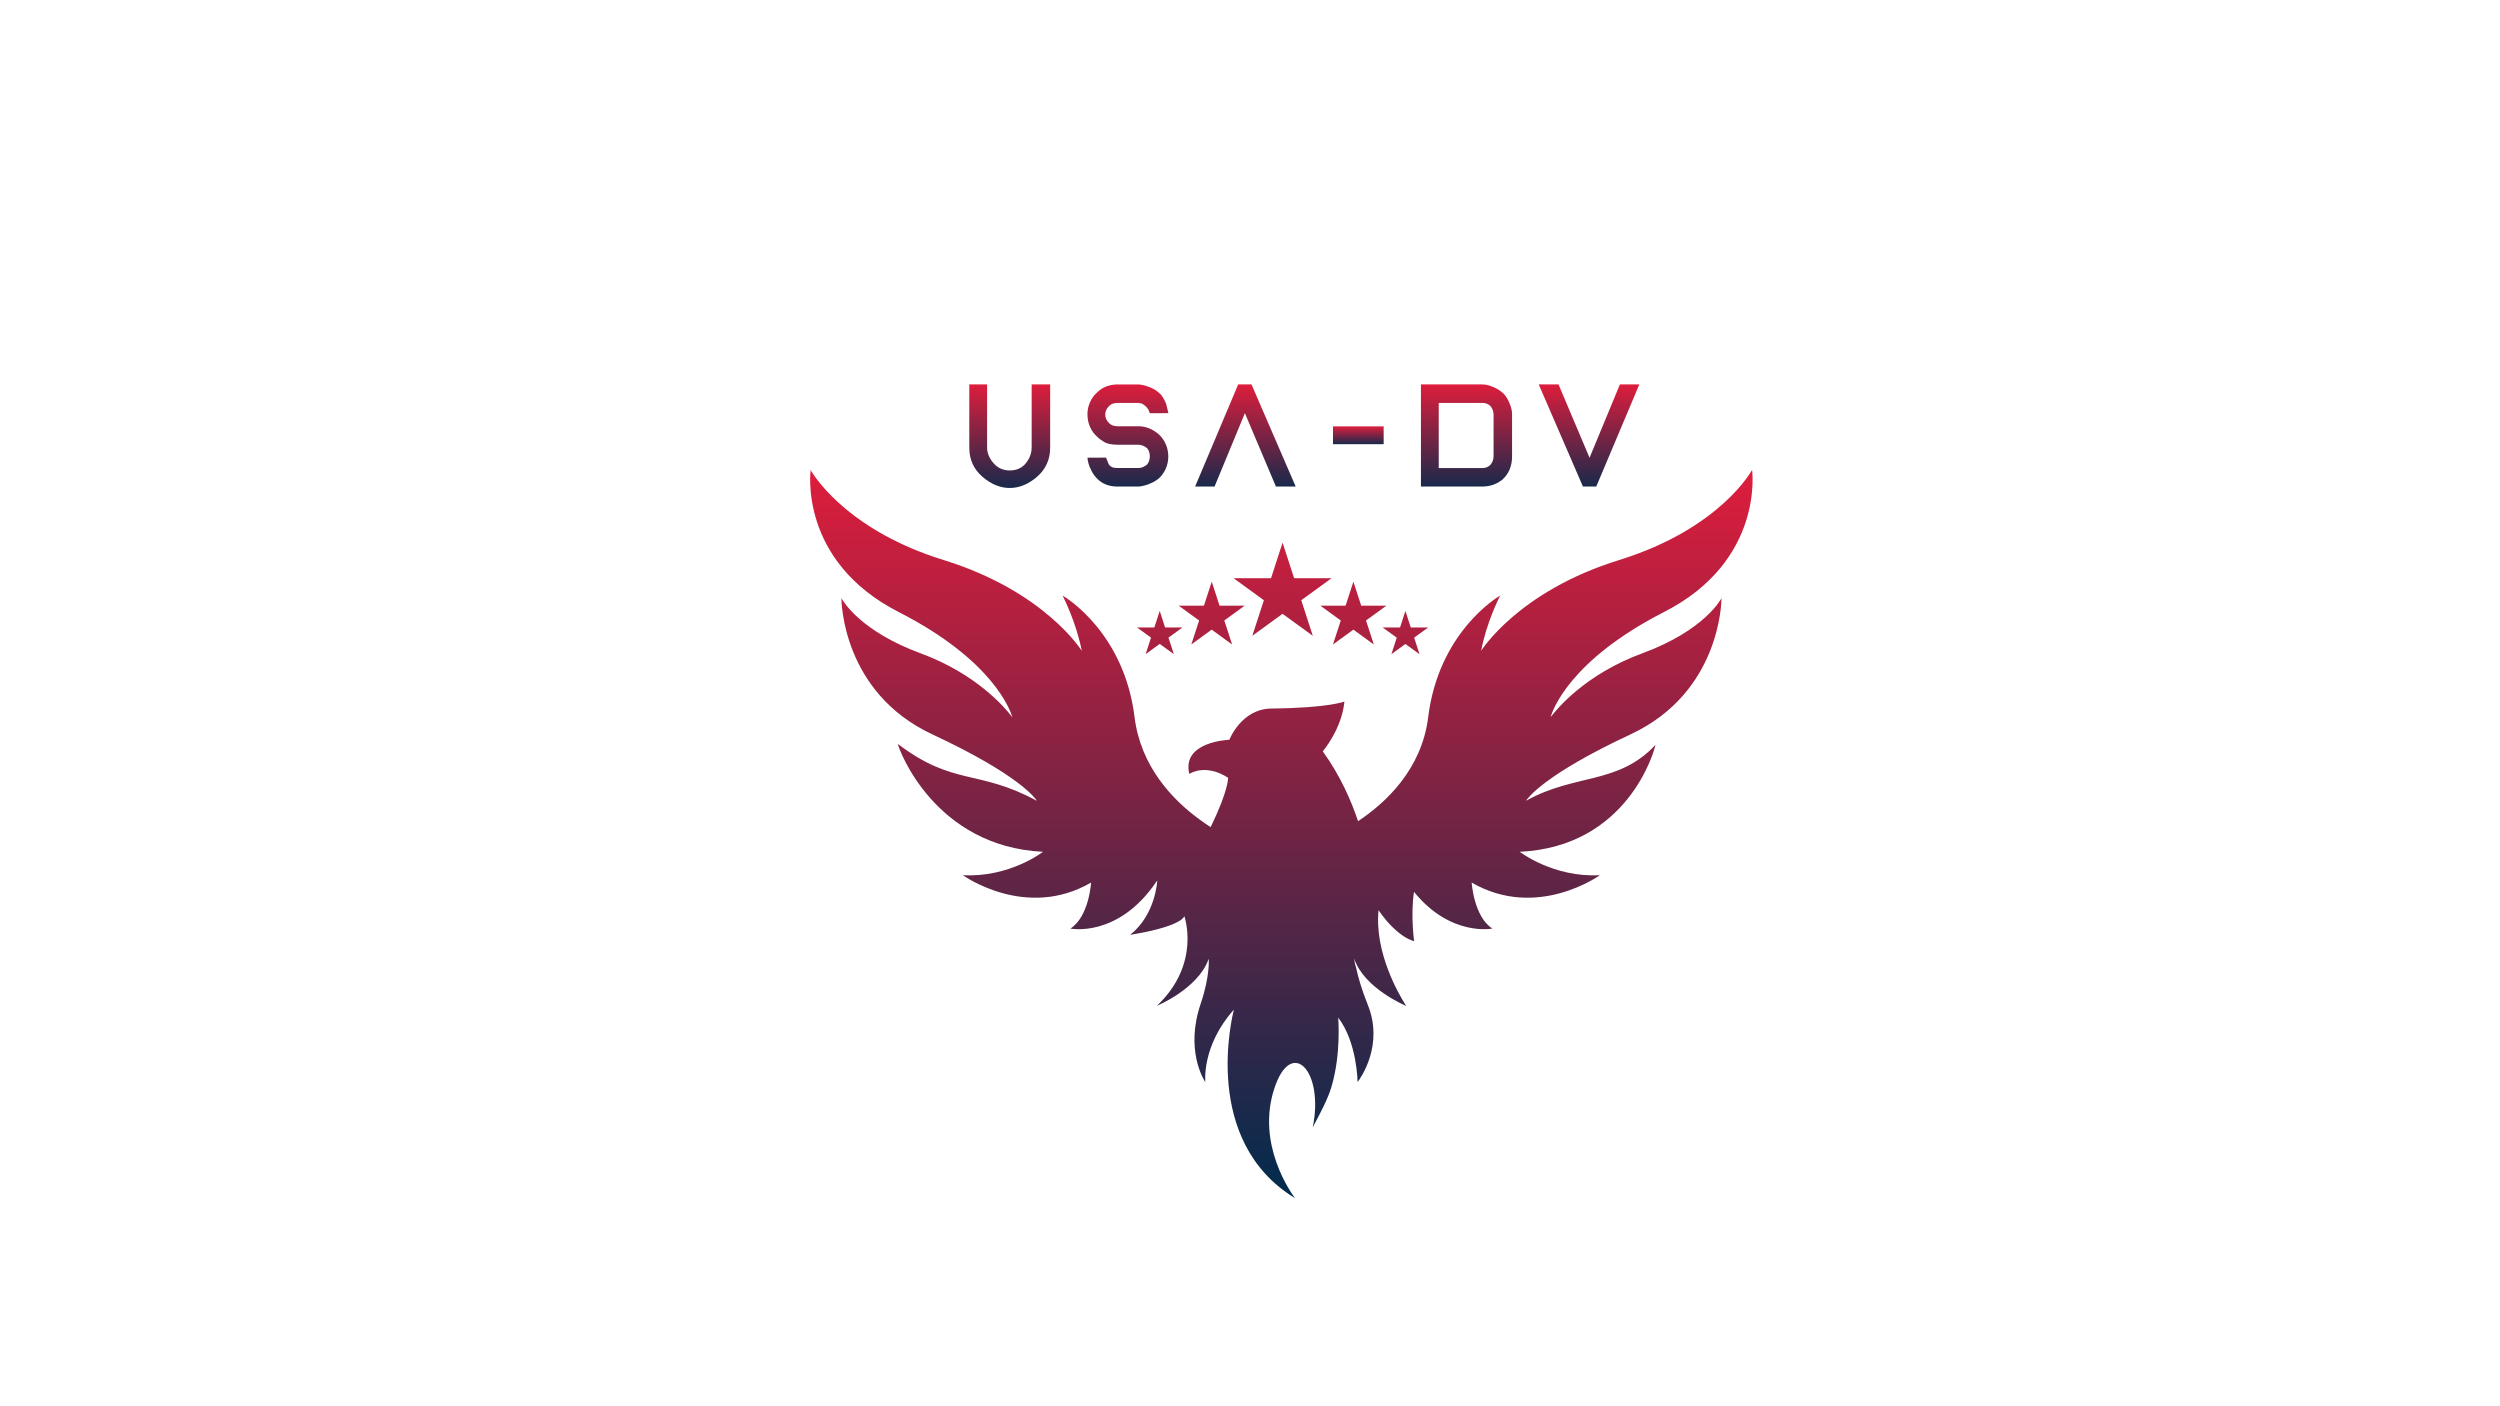 <?xml version="1.0" encoding="utf-8"?>
<!-- Generator: Adobe Illustrator 24.0.1, SVG Export Plug-In . SVG Version: 6.00 Build 0)  -->
<svg version="1.1" id="Layer_1" xmlns="http://www.w3.org/2000/svg" xmlns:xlink="http://www.w3.org/1999/xlink" x="0px" y="0px"
	 viewBox="0 0 1920 1080" style="enable-background:new 0 0 1920 1080;" xml:space="preserve">
<style type="text/css">
	.st0{fill:url(#SVGID_1_);}
	.st1{display:none;}
	.st2{display:inline;fill:#A30A36;}
	.st3{fill:url(#SVGID_2_);}
	.st4{fill:url(#SVGID_3_);}
	.st5{fill:url(#SVGID_4_);}
	.st6{fill:url(#SVGID_5_);}
	.st7{fill:url(#SVGID_6_);}
	.st8{fill:url(#SVGID_7_);}
</style>
<g>
	<g>
		<linearGradient id="SVGID_1_" gradientUnits="userSpaceOnUse" x1="984.099" y1="360.908" x2="984.099" y2="920.126">
			<stop  offset="0" style="stop-color:#DE1D3C"/>
			<stop  offset="1" style="stop-color:#002B4D"/>
		</linearGradient>
		<path class="st0" d="M1322.11,459.37c0,1.96-0.49,72.23-69.78,104.6c-66.58,31.02-79.26,49.24-80.37,51.07
			c0,0,0.13-0.12,0.37-0.23c37.42-20.8,70.28-12.07,98.95-42.6c0.13-0.12,0.13-0.12,0.13-0.12c-0.99,4.93-21.3,78.14-104.24,82.09
			c0,0,25.72,19.93,61.53,17.97c0,0-48.11,34.82-98.45,5.66c0,0,1.6,26.09,15.88,35.32c0,0-32,6.53-60.18-28.19
			c-2.71,18.22,0.12,37.92,0.12,37.92c-6.39-1.85-12.42-6.64-17.1-11.32c-6.28-6.28-10.22-12.56-10.22-12.56
			c-3.32,32.62,15.88,65.11,20.31,72.12c0.37,0.5,0.62,0.87,0.74,1.12c0.12,0.11,0.24,0.23,0.24,0.36c0,0-32.36-13.29-40-36.32
			c0,0.5,0,1,0.25,1.48c0,1.35,0.36,2.83,0.86,4.31c0.13,0.62,0.25,1.1,0.49,1.71c1.36,6.41,4.06,16.12,8.74,27.69
			c12.8,31.39-5.79,56.98-7.64,59.45c-0.12,0-0.12,0.12-0.12,0.12s-0.25-30.52-14.89-49.47c0,0,2.46,27.44-5.17,53.17
			c-2.83,9.47-8.37,19.82-13.9,30.16c-0.37,0.73-0.49,1.1-0.49,1.1c8.98-43.67-16.37-69.65-29.41-30.27
			c-14.28,43.08,13.05,80.74,15.75,84.42c-72.12-43.92-48.12-139.67-46.89-144.71c-24.99,27.92-21.91,55.61-21.91,55.61
			s0,0-0.12-0.12c-1.23-1.96-15.5-24.61-3.45-60.06c7.38-21.89,6.15-34.59,6.15-34.59s0,0.13-0.12,0.38
			c-8,22.76-39.88,35.93-39.88,35.93s0.12-0.13,0.37-0.25c33.96-32.24,20.92-68.67,20.92-68.67c-1.23,2.58-5.3,4.8-10.34,6.76
			c-12.43,4.81-31.26,7.51-31.26,7.51c19.69-15.5,20.8-41.71,20.8-41.71c0,0.12-0.12,0.12-0.12,0.23c-0.12,0.13-0.37,0.38-0.5,0.62
			c-29.53,43.58-66.08,36.07-66.08,36.07c14.39-9.22,15.88-35.32,15.88-35.32c-50.21,29.16-98.46-5.66-98.46-5.66
			c35.93,1.96,61.54-17.97,61.54-17.97s0,0-0.13,0c-82.82-4.06-110.39-77.91-111.37-82.82c43.07,32.6,61.54,19.2,106.82,43.68
			c-1.11-1.83-13.78-20.05-80.36-51.07c-69.29-32.37-69.78-102.64-69.78-104.6c0,0,0,0.12,0.12,0.25
			c1.61,2.83,15.26,25.48,60.93,42.21c42.58,15.75,64.48,41.6,69.29,47.87c0.36,0.5,0.73,0.87,0.98,1.35c0,0,0-0.11-0.13-0.48
			c-1.36-4.68-14.52-43.44-87.13-80.49c-77.41-39.5-67.69-109.17-67.69-109.17s0.24,0.38,0.62,1.23
			c4.67,7.39,31.13,46.16,101.41,67.94c78.02,24.13,106.2,69.79,106.2,69.79c-4.43-22.41-13.9-40.61-14.76-42.46
			c2.82,1.6,47.26,28.67,55.26,93.16c4.67,38.26,29.41,63.74,49.71,78.63c3.08,2.21,6.04,4.31,8.74,6.05
			c13.9-28.56,13.41-37.92,13.41-37.92c-16.49-10.57-27.93-4.06-29.54-3.08c-0.11,0-0.24,0.13-0.24,0.13
			c-6.15-25,30.76-26.23,30.76-26.23s9.11-23.74,32.24-23.99c44.8-0.48,56.12-5.41,56.12-5.41c-1.97,21.16-16.62,38.28-16.62,38.28
			c13.66,18.95,22.03,38.4,27.08,53.65c21.16-14.04,48.98-39.75,53.9-80.11c8-64.49,52.43-91.57,55.26-93.16
			c-0.86,1.85-10.33,20.05-14.64,42.46c0,0,28.18-45.66,106.08-69.79c77.9-24.13,102.02-69.17,102.02-69.17s9.72,69.67-67.69,109.17
			c-72.61,37.05-85.66,75.81-87.01,80.49c0.25-0.13,0.37-0.25,0.62-0.62c4.31-5.55,26.09-32.12,69.54-48.12
			C1309.8,483.98,1322.11,459.37,1322.11,459.37z M999.37,460.97l8.87,27.32l-23.23-16.89l-23.23,16.89l8.87-27.32l-23.23-16.89
			h28.72l8.87-27.32l8.87,27.32h28.72L999.37,460.97z M936.6,465.14h19.34l-15.68,11.4l5.99,18.41l-15.68-11.4l-15.64,11.4
			l5.99-18.41l-15.68-11.4h19.38l5.99-18.41L936.6,465.14L936.6,465.14z M894.81,481.87h13.35l-10.78,7.82l4.12,12.69l-10.82-7.86
			l-10.82,7.86l4.12-12.69l-10.78-7.82h13.35l4.12-12.69l4.12,12.72V481.87z M1049.1,476.54l5.99,18.41l-15.68-11.4l-15.68,11.4
			l5.99-18.41l-15.68-11.4h19.38l5.99-18.41l5.99,18.41h19.38L1049.1,476.54z M1086.07,489.73l4.12,12.69l-10.82-7.86l-10.78,7.86
			l4.12-12.69l-10.82-7.82h13.35l4.12-12.69l4.12,12.69h13.35L1086.07,489.73z"/>
	</g>
</g>
<g class="st1">
	<path class="st2" d="M1131.96,750.36c4.27,4.73,8.09,9.88,11.54,15.31c3.4,5.46,6.34,11.25,8.77,17.27
		c4.87,12.06,7.5,25.19,7.51,38.43l0.03,2.49c0,0.83-0.08,1.65-0.11,2.48c-0.1,1.65-0.17,3.32-0.29,4.97
		c-0.41,3.29-0.7,6.62-1.38,9.88c-0.51,3.3-1.41,6.51-2.22,9.76c-0.47,1.6-1,3.19-1.5,4.78c-0.26,0.79-0.48,1.6-0.78,2.38l-0.9,2.34
		l-0.9,2.34c-0.29,0.79-0.6,1.56-0.96,2.32l-2.08,4.57c-0.71,1.52-1.54,2.97-2.3,4.46l-1.17,2.22l-1.28,2.16
		c-3.34,5.81-7.27,11.25-11.48,16.45l-3.24,3.83c-1.1,1.26-2.27,2.45-3.4,3.68l-1.72,1.83c-0.58,0.6-1.19,1.17-1.79,1.75l-3.6,3.49
		l-3.76,3.3l-1.89,1.64l-1.96,1.55l-3.93,3.1l-4.06,2.93c-0.68,0.48-1.35,0.99-2.04,1.45l-2.09,1.37l-4.19,2.73l-4.3,2.55
		l-2.16,1.26l-2.2,1.17l-4.41,2.34l-4.5,2.15c-2.98,1.49-6.08,2.69-9.13,4.02c-1.53,0.64-3.1,1.19-4.65,1.79
		c-1.56,0.57-3.1,1.21-4.69,1.69c-3.16,1.01-6.3,2.11-9.52,2.95l-4.8,1.34l-4.85,1.14c-3.22,0.82-6.5,1.36-9.75,2.01
		c-1.63,0.34-3.27,0.54-4.91,0.79l-4.93,0.71l-4.95,0.52c-1.65,0.16-3.3,0.37-4.95,0.45c-3.31,0.19-6.61,0.49-9.93,0.51l-4.97,0.11
		c-1.66,0.03-3.31-0.04-4.97-0.06c-1.66-0.04-3.31-0.05-4.97-0.13l-4.96-0.31c-3.31-0.15-6.61-0.59-9.91-0.91
		c-1.65-0.14-3.29-0.43-4.93-0.66l-4.92-0.72l-4.9-0.92c-1.63-0.31-3.27-0.58-4.88-0.99c-3.23-0.77-6.48-1.48-9.66-2.43
		c-1.6-0.45-3.2-0.88-4.79-1.36l-4.74-1.54l-2.37-0.77l-2.34-0.86l-4.68-1.74c-1.55-0.6-3.08-1.27-4.61-1.91
		c-1.53-0.66-3.08-1.27-4.57-2.01c-12.06-5.62-23.66-12.38-34.1-20.74c-5.28-4.09-10.22-8.63-14.91-13.4l-3.43-3.67
		c-1.14-1.23-2.18-2.54-3.28-3.81l-1.62-1.92c-0.53-0.64-1.03-1.33-1.54-1.99l-3.04-4c-3.88-5.47-7.39-11.21-10.4-17.21
		c-2.92-6.04-5.53-12.24-7.38-18.69c-0.27-0.79-0.48-1.6-0.68-2.42l-0.61-2.44l-0.61-2.43c-0.2-0.81-0.32-1.64-0.49-2.46
		c-0.3-1.65-0.63-3.28-0.91-4.93l-0.6-4.97c-0.62-6.64-0.8-13.31-0.21-19.91c1.14-13.2,4.75-26.08,10.52-37.72
		c2.88-5.83,6.23-11.37,10-16.59c3.82-5.17,7.97-10.06,12.53-14.51c-3.75,5.14-7.22,10.44-10.19,15.99
		c-3.02,5.51-5.61,11.22-7.66,17.08c-4.13,11.71-6.3,23.96-6.21,36.12c0.08,12.17,2.35,24.17,6.53,35.39l1.67,4.17
		c0.57,1.38,1.25,2.72,1.86,4.09l0.94,2.04l1.06,1.98c0.72,1.31,1.38,2.65,2.14,3.94c3.01,5.18,6.48,10.07,10.15,14.79
		c15.11,18.64,35.35,32.88,57.5,42.35c11.08,4.77,22.69,8.33,34.52,10.8c11.82,2.56,23.93,3.79,36.04,4.03
		c12.11,0.26,24.27-0.5,36.2-2.53c11.94-1.95,23.69-5.06,35.01-9.27c2.8-1.13,5.66-2.13,8.39-3.41l4.14-1.83l4.05-2l2.03-1
		l1.98-1.08l3.98-2.16l3.88-2.32l1.94-1.16c0.64-0.39,1.26-0.83,1.89-1.24l3.77-2.49l3.65-2.65l1.83-1.33l1.76-1.41l3.53-2.81
		l3.39-2.97c0.56-0.5,1.14-0.98,1.69-1.49l1.62-1.56c1.07-1.05,2.19-2.07,3.22-3.15l3.08-3.28c8.07-8.87,14.98-18.85,19.99-29.77
		l0.96-2.04c0.32-0.68,0.57-1.39,0.85-2.08c0.55-1.4,1.13-2.79,1.66-4.19c0.92-2.86,1.96-5.7,2.67-8.63c0.87-2.9,1.37-5.87,2-8.84
		c0.23-1.49,0.42-3,0.64-4.5c0.1-0.75,0.23-1.5,0.29-2.26l0.18-2.27c1.12-12.12-0.13-24.5-3.35-36.48
		c-1.61-5.99-3.78-11.87-6.41-17.58C1138.51,761.24,1135.39,755.73,1131.96,750.36z"/>
</g>
<g>
	<g>
		<linearGradient id="SVGID_2_" gradientUnits="userSpaceOnUse" x1="775.472" y1="295.243" x2="775.472" y2="374.763">
			<stop  offset="0" style="stop-color:#DE1D3C"/>
			<stop  offset="1" style="stop-color:#19294B"/>
		</linearGradient>
		<path class="st3" d="M806.53,343.68c0,9.15-3.33,16.62-10,22.41c-6.67,5.78-13.68,8.68-21.03,8.68c-7.35,0-14.37-2.89-21.06-8.68
			c-6.69-5.78-10.03-13.25-10.03-22.41v-48.44h13.68v48.44c0,4.18,1.62,8.16,4.87,11.95c3.24,3.78,7.42,5.68,12.54,5.68
			c5.26,0,9.38-1.86,12.35-5.57c2.97-3.71,4.46-7.73,4.46-12.06v-48.44h14.22V343.68z"/>
		<linearGradient id="SVGID_3_" gradientUnits="userSpaceOnUse" x1="866.242" y1="295.243" x2="866.242" y2="373.682">
			<stop  offset="0" style="stop-color:#DE1D3C"/>
			<stop  offset="1" style="stop-color:#19294B"/>
		</linearGradient>
		<path class="st4" d="M875.05,373.63c-0.47,0.04-0.78,0.05-0.92,0.05H858.3c-10.09,0-17.21-4.95-21.35-14.87h-0.05
			c-0.36-1.05-0.66-1.96-0.89-2.76c-0.23-0.79-0.43-1.59-0.59-2.41s-0.24-1.52-0.24-2.14c0.29,0,1.18,0,2.68,0
			c1.5,0,3.13-0.01,4.89-0.03c1.77-0.02,4-0.03,6.7-0.03l1.08,2.65c0.07,0.18,0.16,0.41,0.27,0.7c0.18,0.65,0.48,1.32,0.89,2.03
			c0.41,0.7,1.13,1.32,2.14,1.84c1.01,0.52,2.5,0.78,4.49,0.78h15.84c0.61,0,1.12-0.05,1.51-0.16l1.03-0.16
			c0.11-0.04,0.25-0.09,0.43-0.16c0.18-0.07,0.34-0.14,0.49-0.22l0.59-0.22c0.83-0.4,1.68-0.92,2.54-1.57l0.16-0.22
			c1.12-1.22,1.78-2.74,2-4.54l0.11-0.49c0.04-0.43,0.05-0.85,0.05-1.24c0-0.36-0.02-0.74-0.05-1.14c-0.07-0.72-0.26-1.57-0.57-2.54
			c-0.31-0.97-0.84-1.87-1.59-2.7c-2.2-1.69-4.45-2.54-6.76-2.54H858.3c-4.43,0-7.79-0.66-10.08-1.97c-2.29-1.31-3.97-2.55-5.05-3.7
			l-0.49-0.43c-0.14-0.07-0.32-0.23-0.54-0.49c-2.05-1.87-3.71-4.22-4.97-7.03c-1.33-3.03-2-6.22-2-9.57c0-0.68,0.02-1.37,0.05-2.05
			c0.22-2.56,0.87-5.06,1.95-7.51c0.83-1.8,1.78-3.39,2.87-4.76l0.38-0.43l0.05-0.05c0-0.04,0.02-0.05,0.05-0.05l0.86-0.97
			c0.4-0.43,0.83-0.85,1.3-1.24c2.13-2.09,4.47-3.6,7.03-4.54c2.74-1.01,5.6-1.51,8.6-1.51h15.84c0.25,0,0.56,0.02,0.92,0.05
			c2.7,0.32,5.22,0.97,7.57,1.95c1.26,0.47,2.5,1.05,3.73,1.73l0.76,0.43c1.55,1.01,2.9,2.11,4.05,3.3l0.05,0.05h0.16l1.3,1.84
			l0.05,0.05v0.05l0.65,0.97c1.01,1.62,1.8,3.32,2.38,5.08c0.14,0.54,0.25,1.01,0.32,1.41l1.24,5.14l-14.27,0.05l-1.08-2.7
			c-0.11-0.25-0.49-0.79-1.14-1.62c-0.65-0.83-1.55-1.63-2.7-2.4c-1.15-0.77-2.49-1.16-4-1.16H858.3c-1.77,0-3.3,0.32-4.6,0.97
			c-0.25,0.11-0.49,0.23-0.7,0.38c-0.07,0.04-0.16,0.11-0.27,0.22l-0.27,0.22c-0.04,0.04-0.07,0.07-0.11,0.11
			c-0.04,0-0.07,0.02-0.11,0.05c-0.22,0.18-0.38,0.32-0.49,0.43l-0.05,0.05l-0.16,0.22c-1.8,1.8-2.7,3.89-2.7,6.27
			c0,0.83,0.11,1.6,0.32,2.32c0.4,1.51,1.26,2.92,2.59,4.22c1.55,1.62,3.73,2.43,6.54,2.43h15.78c5.69,0,10.92,2.02,15.68,6.05
			l0.16,0.16c0,0.04,0.04,0.07,0.11,0.11c0.04,0.04,0.07,0.07,0.11,0.11c2.13,1.91,3.82,4.29,5.08,7.14
			c0.54,1.23,0.99,2.52,1.35,3.89c0.47,1.91,0.7,3.8,0.7,5.68c0,3.35-0.67,6.54-2,9.57c-0.72,1.62-1.59,3.08-2.59,4.38
			c-0.72,1.01-1.68,2.05-2.87,3.14c-0.76,0.58-1.39,1.03-1.89,1.35c-0.47,0.32-0.97,0.65-1.51,0.97c-1.12,0.61-2.4,1.21-3.84,1.78
			C880.3,372.62,877.79,373.27,875.05,373.63z"/>
		<linearGradient id="SVGID_4_" gradientUnits="userSpaceOnUse" x1="956.471" y1="295.243" x2="956.471" y2="373.682">
			<stop  offset="0" style="stop-color:#DE1D3C"/>
			<stop  offset="1" style="stop-color:#19294B"/>
		</linearGradient>
		<path class="st5" d="M995.1,373.68h-15.19l-23.84-56.38l-23.3,56.38h-14.92l33.08-78.44h10.22L995.1,373.68z"/>
		<linearGradient id="SVGID_5_" gradientUnits="userSpaceOnUse" x1="1043.188" y1="327.461" x2="1043.188" y2="341.138">
			<stop  offset="0" style="stop-color:#DE1D3C"/>
			<stop  offset="1" style="stop-color:#19294B"/>
		</linearGradient>
		<path class="st6" d="M1023.73,341.14v-13.68h38.92v13.68H1023.73z"/>
		<linearGradient id="SVGID_6_" gradientUnits="userSpaceOnUse" x1="1126.281" y1="295.243" x2="1126.281" y2="373.682">
			<stop  offset="0" style="stop-color:#DE1D3C"/>
			<stop  offset="1" style="stop-color:#19294B"/>
		</linearGradient>
		<path class="st7" d="M1154.04,368.17c-4.43,3.68-9.75,5.51-15.95,5.51h-46.81v-78.44h46.81c2.63,0,5.14,0.5,7.51,1.51
			c3.78,1.37,6.95,3.35,9.51,5.95l0.22,0.22c1.87,2.2,3.35,4.85,4.43,7.95c1.01,2.45,1.51,4.96,1.51,7.51v32.11
			C1161.28,357.77,1158.87,363.66,1154.04,368.17z M1104.95,309.46v50h33.68c2.38,0,4.4-0.83,6.05-2.49
			c1.59-1.98,2.38-4.14,2.38-6.49v-32.11c0-2.31-0.79-4.47-2.38-6.49c-1.66-1.62-3.68-2.43-6.05-2.43H1104.95z"/>
		<linearGradient id="SVGID_7_" gradientUnits="userSpaceOnUse" x1="1220.375" y1="295.243" x2="1220.375" y2="373.682">
			<stop  offset="0" style="stop-color:#DE1D3C"/>
			<stop  offset="1" style="stop-color:#19294B"/>
		</linearGradient>
		<path class="st8" d="M1220.78,351.57l23.3-56.33H1259l-33.08,78.44h-10.22l-33.95-78.44h15.19L1220.78,351.57z"/>
	</g>
</g>
</svg>
